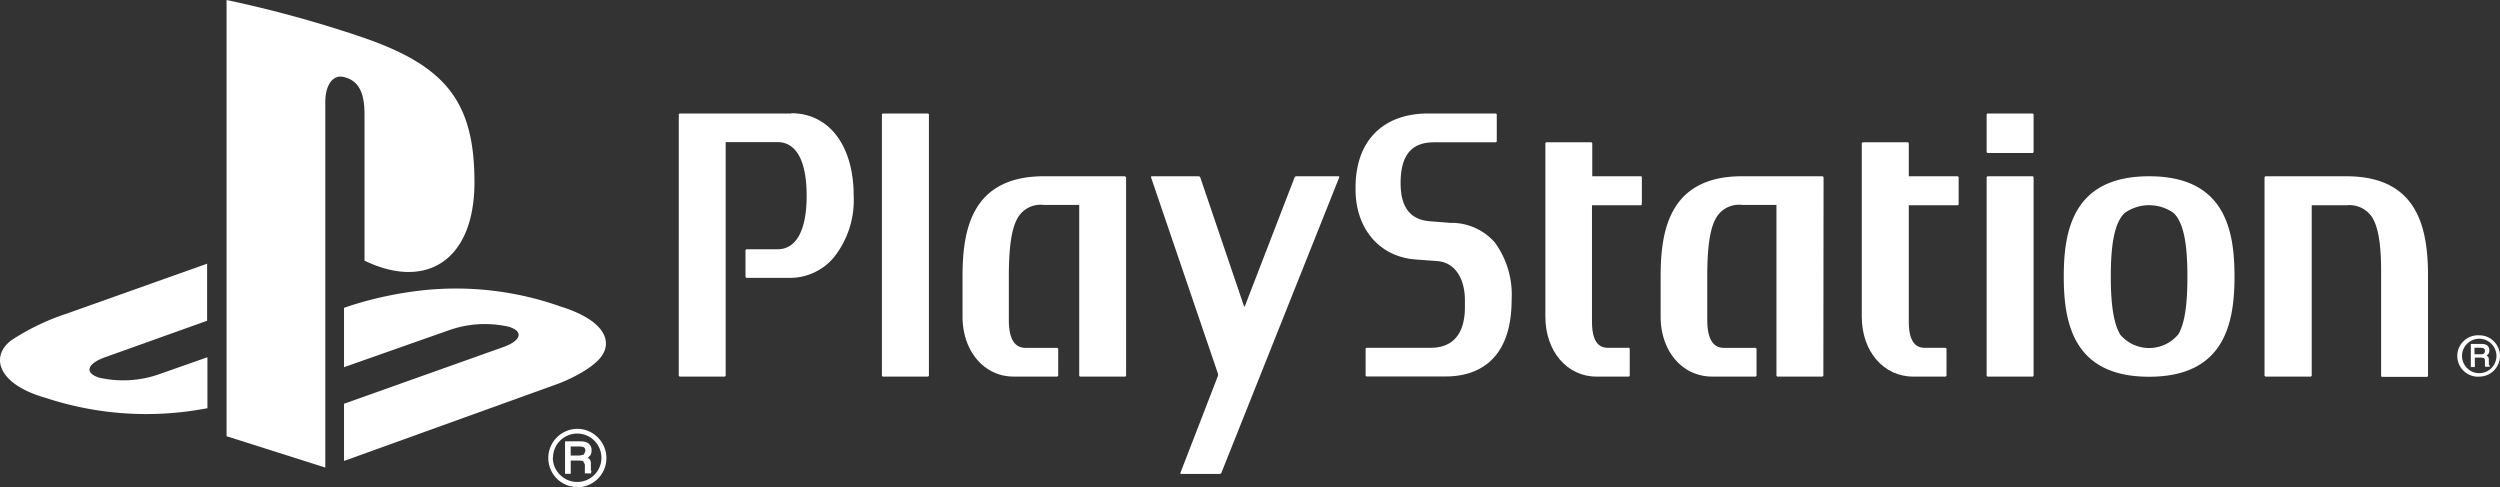 <svg xmlns="http://www.w3.org/2000/svg" width="276.01" height="53.795" viewBox="0 0 276.01 53.795"><rect x="0" y="0" width="276.01" height="53.795" fill="#333333" stroke="none"/><defs><style>.a{fill:#fff;}</style></defs><g transform="translate(0)"><path class="a" d="M339.513,50.554a2.229,2.229,0,0,0,1.61-.668,2.3,2.3,0,0,0,.676-1.61,2.269,2.269,0,0,0-.676-1.61,2.229,2.229,0,0,0-1.61-.668,2.286,2.286,0,1,0,0,4.563m-1.907-2.286a1.9,1.9,0,1,1,1.907,1.9,1.867,1.867,0,0,1-1.344-.555,1.892,1.892,0,0,1-.563-1.344" transform="translate(-65.789 -8.977)"/><path class="a" d="M341,49.562l-.072-.113v-.515a.571.571,0,0,0-.089-.346l-.153-.121.193-.185a.709.709,0,0,0,.1-.386.628.628,0,0,0-.37-.628,1.207,1.207,0,0,0-.483-.089H338.94v2.551h.443V48.685h.692l.274.04a.29.29,0,0,1,.145.266V49.6l.04.1h.491v-.153Zm-.507-1.61a.346.346,0,0,1-.113.29.587.587,0,0,1-.338.08h-.7V47.6h.749l.241.048a.306.306,0,0,1,.161.306" transform="translate(-66.15 -9.208)"/><path class="a" d="M105.553,15.562H93.2l-.089.08V44.52l.089.089H98.2l.089-.089v-25.8h5.722c2.085,0,3.219,2.093,3.219,5.916s-1.143,5.916-3.219,5.916h-3.445l-.089.089v2.978l.089.089h4.95a6.326,6.326,0,0,0,4.668-2.2,10.117,10.117,0,0,0,2.237-6.865c0-5.537-2.712-9.111-6.905-9.111" transform="translate(-18.172 -3.031)"/><path class="a" d="M126.067,15.57h-5l-.089.08V44.528l.089.089h5l.1-.089V15.65Z" transform="translate(-23.611 -3.039)"/><path class="a" d="M150.076,24.277l-.1-.1h-8.926c-7.992,0-9.014,5.883-9.014,11.034v4.467c0,3.831,2.414,6.616,5.634,6.616H142.5l.1-.089V43.214l-.1-.089h-3.469c-.8,0-1.883-.354-1.883-3.091V35.206c0-3.219.306-5.239.958-6.4a2.922,2.922,0,0,1,2.873-1.465h3.9l.04.048V46.208l.08.089h5.006l.089-.089V24.277Z" transform="translate(-25.769 -4.719)"/><path class="a" d="M196.606,27.659l-2.463-.193c-1.843-.153-3.219-1.175-3.219-4.217,0-3.541,1.61-4.5,3.71-4.5h6.817l.089-.089V15.65l-.089-.08h-7.525c-4.66,0-7.976,2.736-7.976,8.185v.209c0,4.322,2.648,7.421,6.592,7.718l2.463.185c1.859.153,3.018,1.811,3.018,4.354v.716c0,1.61-.386,4.5-3.783,4.5h-7.091l-.089.08v2.994l.089.089h8.789c2.72,0,7.243-1.1,7.243-8.483a9.786,9.786,0,0,0-1.843-6.294,6.366,6.366,0,0,0-4.749-2.181" transform="translate(-36.291 -3.039)"/><path class="a" d="M245.788,24.277l-.089-.1h-8.885c-7.992,0-9.014,5.883-9.014,11.034v4.467c0,3.831,2.414,6.616,5.674,6.616H238.3l.089-.089V43.214l-.089-.089h-3.477c-.8,0-1.875-.354-1.875-3.091V35.206c0-3.219.3-5.239.958-6.4a2.913,2.913,0,0,1,2.865-1.465h3.815V46.208l.089.089h4.99l.1-.089Z" transform="translate(-44.459 -4.719)"/><path class="a" d="M222.582,23.271h-5.417V19.609l-.089-.089H212.07l-.08.089V38.772c0,3.839,2.414,6.616,5.634,6.616h3.59l.089-.089V42.3l-.089-.089h-2.205c-.563,0-1.875,0-1.875-2.865V26.474h5.417l.089-.089V23.367Z" transform="translate(-41.373 -3.81)"/><path class="a" d="M266,23.271h-5.417V19.609l-.089-.089h-5l-.1.089V38.772c0,3.839,2.415,6.616,5.682,6.616h3.582l.089-.089V42.3l-.089-.089H262.45c-.547,0-1.867,0-1.867-2.865V26.474h5.425l.08-.089V23.367Z" transform="translate(-49.846 -3.81)"/><path class="a" d="M277.615,24.18h-5.006l-.089.1V46.208l.089.089h5.006l.089-.089V24.277Z" transform="translate(-53.187 -4.719)"/><path class="a" d="M277.615,15.57h-5.006l-.089.08v4.193l.089.089h5.006l.089-.089V15.65Z" transform="translate(-53.187 -3.039)"/><path class="a" d="M319.662,24.18h-8.934l-.089.1V46.208l.1.089h5.022l.089-.089V27.383h3.823a2.994,2.994,0,0,1,2.865,1.352c.66,1.078.974,2.962.974,5.94V46.24l.081.089H328.6l.089-.089V35.214c0-5.151-1.022-11.034-9.006-11.034" transform="translate(-60.627 -4.719)"/><path class="a" d="M292.525,24.18c-8.354,0-9.425,5.916-9.425,11.066s1.07,11.066,9.417,11.066,9.433-5.916,9.433-11.066-1.062-11.066-9.425-11.066m3.179,17.5a4.185,4.185,0,0,1-6.358,0c-.716-1.175-1.054-3.219-1.054-6.439h0c0-3.807.475-5.972,1.521-7a4.668,4.668,0,0,1,5.425,0c1.046,1.03,1.521,3.219,1.513,7.026,0,3.219-.322,5.264-1.046,6.439" transform="translate(-55.252 -4.719)"/><path class="a" d="M157.936,24.18l-.056.08,7.412,21.747v.177l-4.169,10.769.048.089h4.354l.121-.089L178.685,24.26l-.048-.08H173.88l-.121.08-5.521,14.294h-.072L163.313,24.26l-.121-.08Z" transform="translate(-30.813 -4.719)"/><path class="a" d="M31.08,0V48.161l10.9,3.461V11.268c0-1.891.845-3.163,2.205-2.72,1.779.491,2.125,2.237,2.125,4.129v16.1c6.8,3.284,12.137,0,12.137-8.66,0-8.853-3.123-12.829-12.354-15.992A131.129,131.129,0,0,0,31.08,0" transform="translate(-6.065)"/><path class="a" d="M47.19,52.3l17.553-6.245c2-.708,2.3-1.722.684-2.245a11.879,11.879,0,0,0-6.527.33L47.19,48.264V41.713l.676-.233a40.724,40.724,0,0,1,8.113-1.714,34.608,34.608,0,0,1,15.123,1.8c5.135,1.61,5.714,4.024,4.41,5.634S71,50.027,71,50.027L47.19,58.614Z" transform="translate(-9.209 -7.725)"/><path class="a" d="M5.022,50.979C-.258,49.49-1.135,46.4,1.271,44.613a25.755,25.755,0,0,1,5.972-2.889L22.865,36.17v6.3L11.6,46.5c-2,.716-2.294,1.722-.684,2.245a11.912,11.912,0,0,0,6.535-.33L22.9,46.5V52.13l-1.078.185a35.413,35.413,0,0,1-16.8-1.336" transform="translate(0.001 -7.059)"/><path class="a" d="M78.439,65.277a3.219,3.219,0,0,0,2.237-5.505,3.155,3.155,0,0,0-2.27-.942,3.219,3.219,0,0,0-2.27,5.473,3.155,3.155,0,0,0,2.27.942m-2.672-3.219a2.672,2.672,0,1,1,.781,1.883,2.64,2.64,0,0,1-.8-1.883" transform="translate(-14.679 -11.482)"/><path class="a" d="M80.464,63.9l-.1-.161V63a.8.8,0,0,0-.121-.467l-.217-.177.274-.266a1.03,1.03,0,0,0,.137-.539.885.885,0,0,0-.531-.885,1.61,1.61,0,0,0-.676-.121H77.51v3.582h.628V62.658h.982l.378.056.2.378v.99h.692v-.209Zm-.708-2.3L79.6,62l-.475.113h-.99V61.105h1.054l.346.064a.427.427,0,0,1,.217.427" transform="translate(-15.127 -11.817)"/></g></svg>